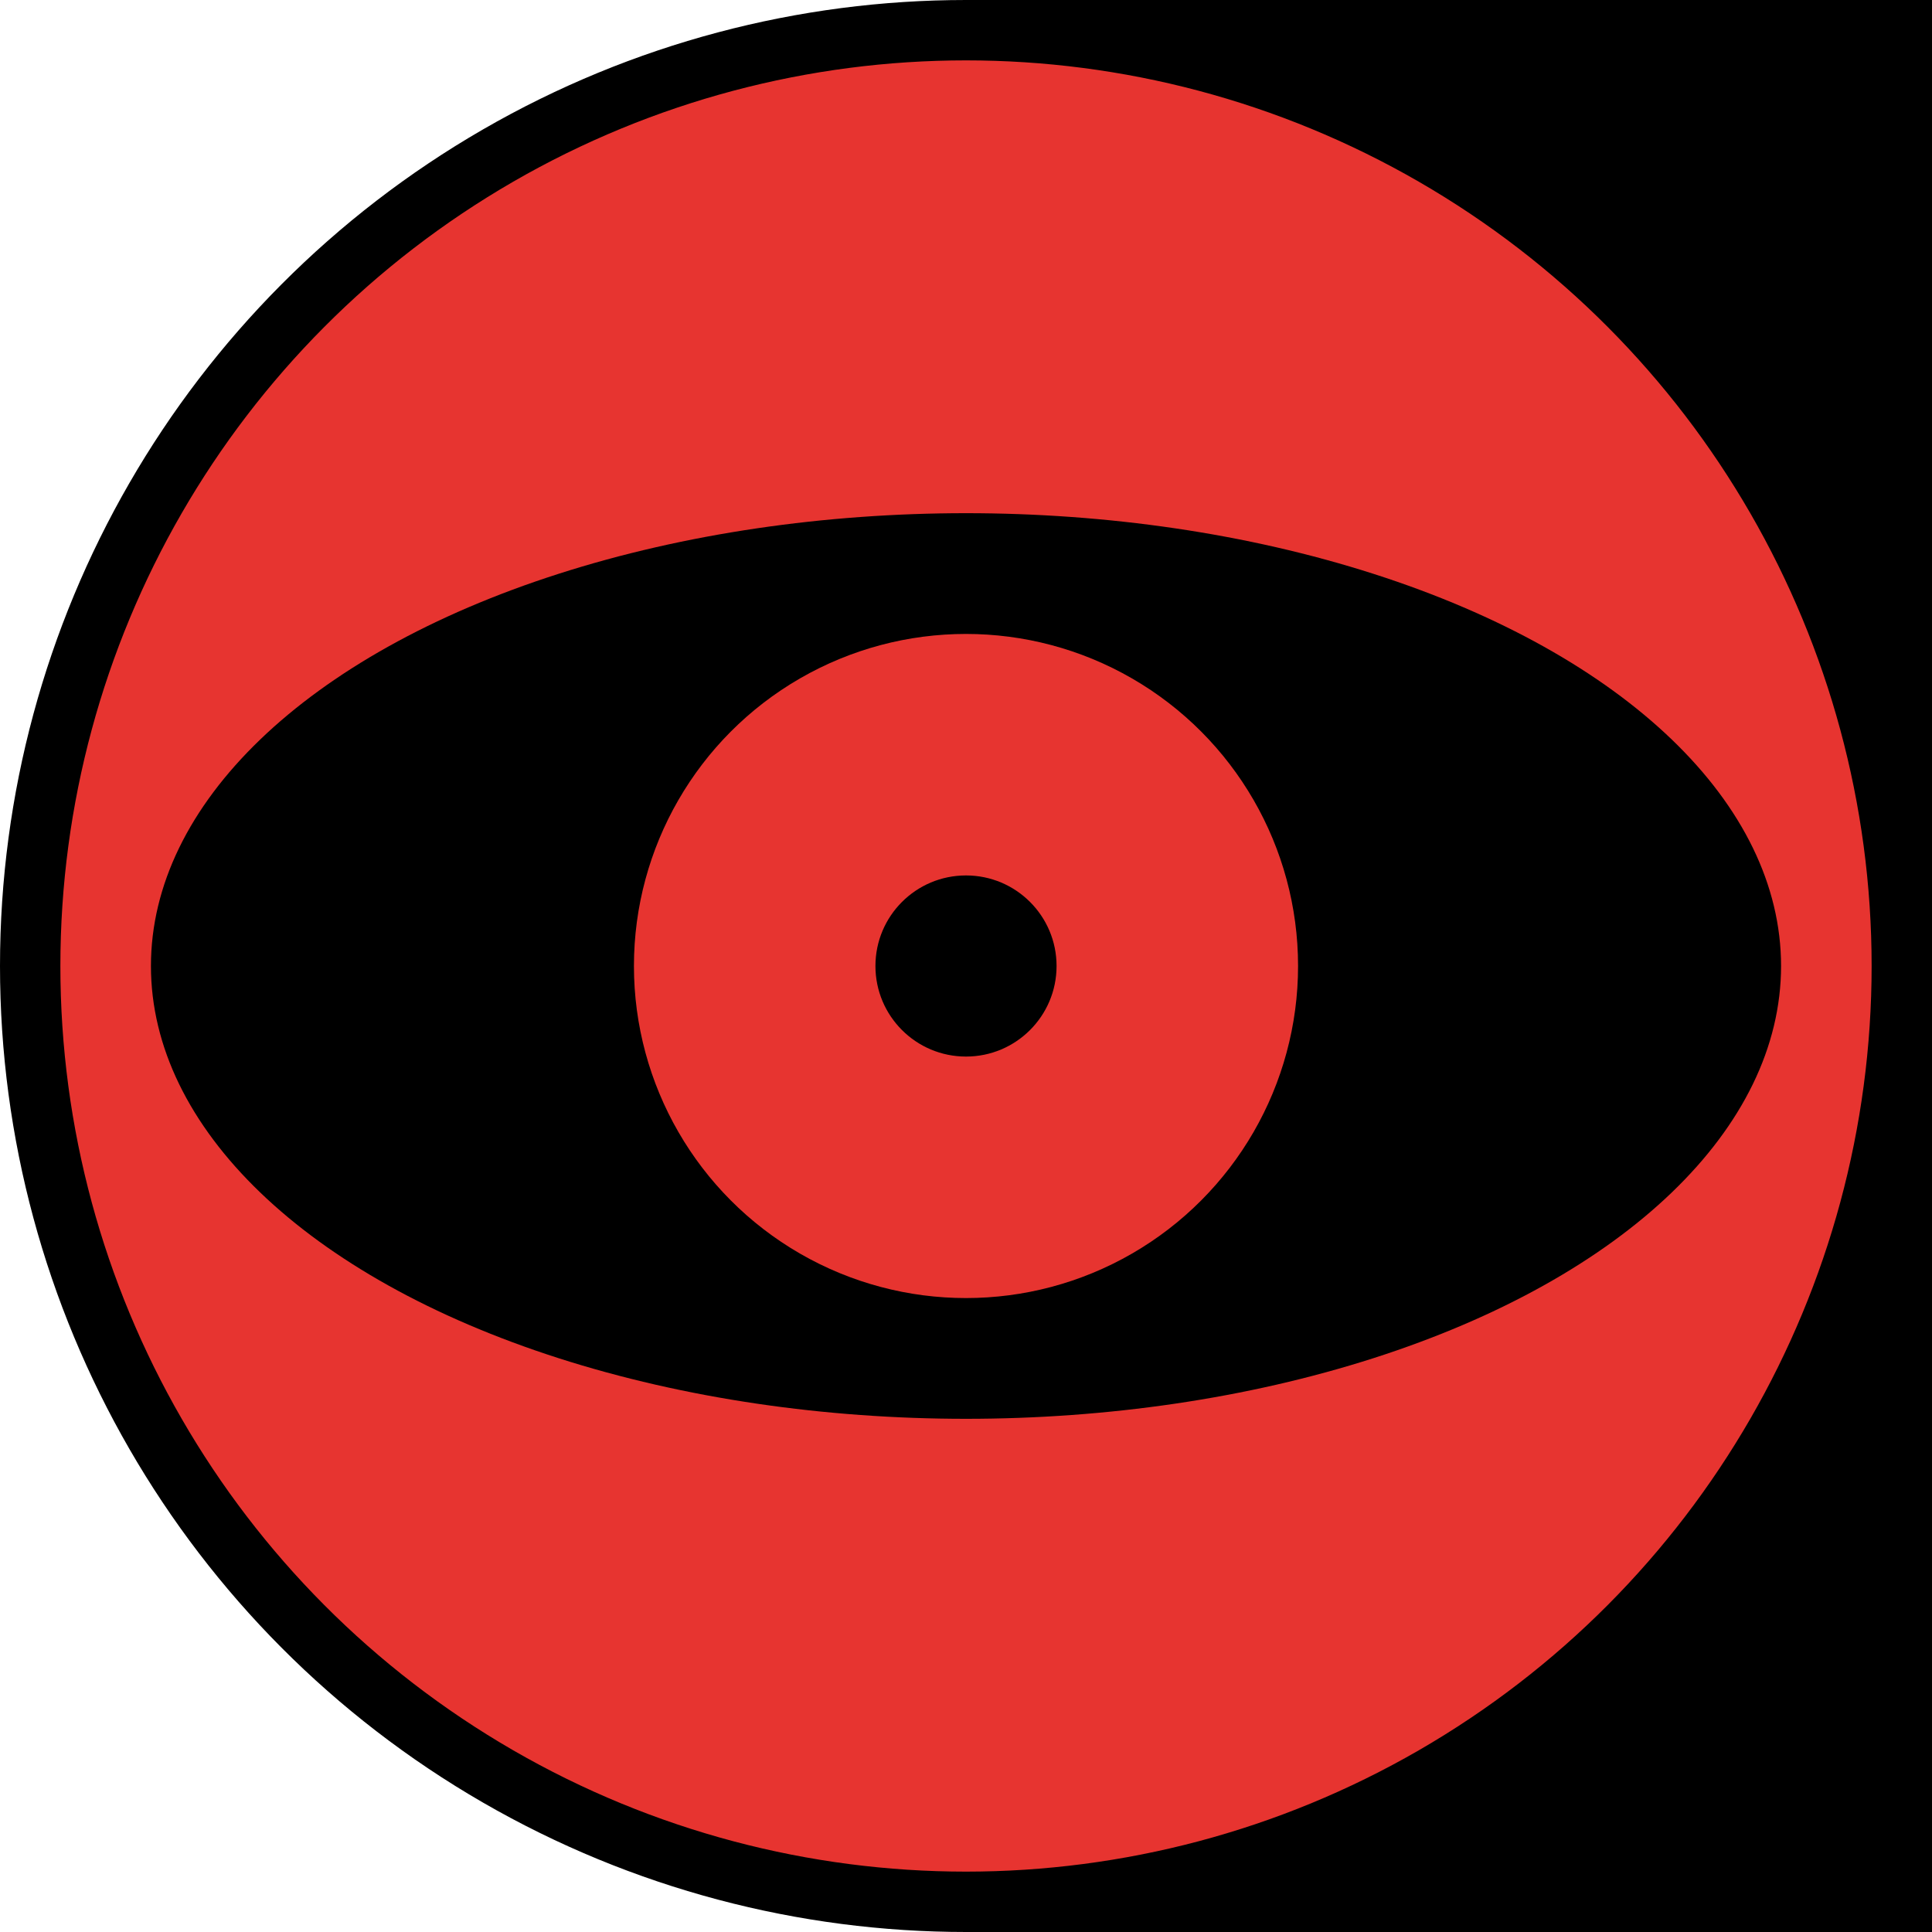<svg viewBox="0 0 256 256" width="100%" height="100%"
  xmlns="http://www.w3.org/2000/svg"
  xmlns:xlink="http://www.w3.org/1999/xlink">


<rect x="128" y="0" width="128" height="128"/>
<rect x="128" y="128" width="128" height="128"/>
<circle cx="128" cy="128" r="124" fill="#E73430" stroke="black" stroke-width="8"/>
<ellipse cx="128" cy="128" rx="108" ry="60" fill="black"/>
<circle cx="128" cy="128" r="44" fill="#E73430"/>
<circle cx="128" cy="128" r="12" fill="black"/>

</svg>